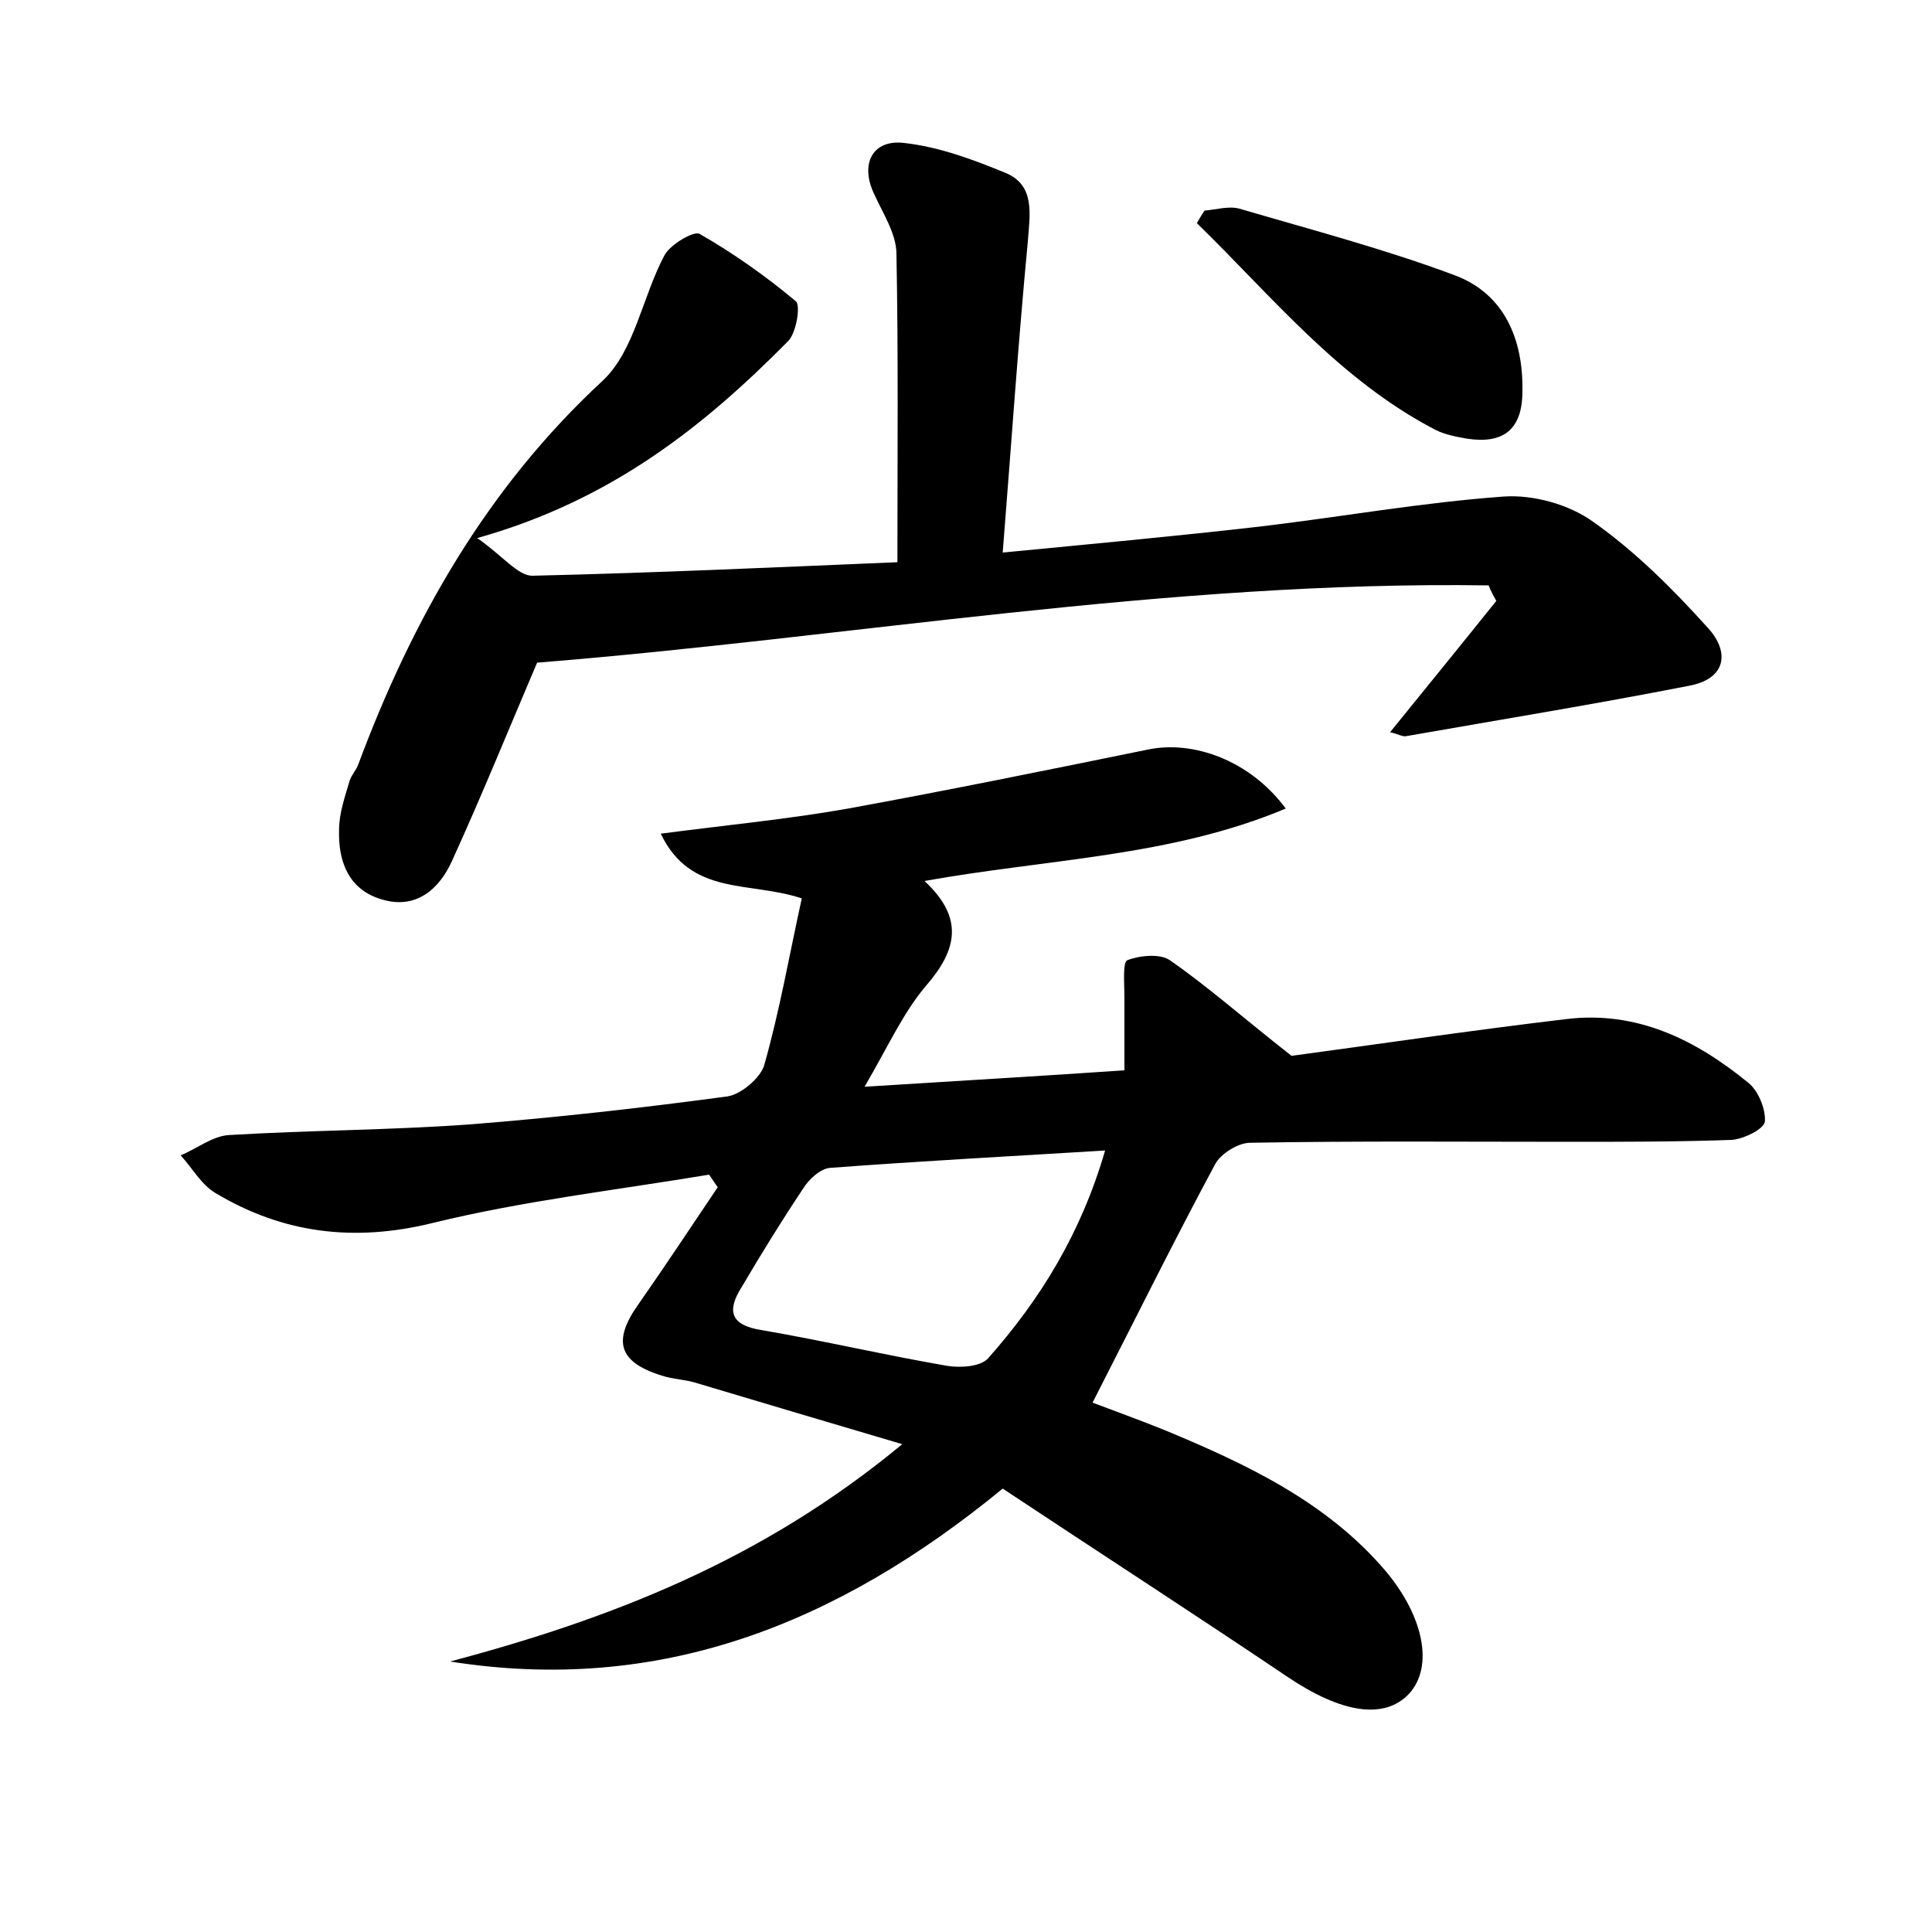<?xml version="1.0" encoding="utf-8"?>
<!-- Generator: Adobe Illustrator 22.0.0, SVG Export Plug-In . SVG Version: 6.00 Build 0)  -->
<svg version="1.1" id="图层_1" xmlns="http://www.w3.org/2000/svg" xmlns:xlink="http://www.w3.org/1999/xlink" x="0px" y="0px"
	 viewBox="0 0 200 200" style="enable-background:new 0 0 200 200;" xml:space="preserve">
<style type="text/css">
	.st0{fill:#FFFFFF;}
</style>
<g>
	
	<path d="M46.6,172c16.5-4.4,32.2-10.4,46.8-22.5c-7.8-2.3-14.5-4.3-21.2-6.3c-1.2-0.4-2.5-0.4-3.7-0.8c-4.5-1.4-5.1-3.6-2.4-7.4
		c2.8-4,5.5-8.1,8.2-12.1c-0.3-0.4-0.6-0.9-0.9-1.3c-9.6,1.6-19.2,2.7-28.6,5c-8.1,2-15.5,1.1-22.5-3.1c-1.5-0.9-2.4-2.6-3.6-3.9
		c1.7-0.7,3.3-2,5-2.1c8.3-0.5,16.6-0.5,24.9-1.1c8.9-0.7,17.8-1.7,26.7-2.9c1.4-0.2,3.4-1.9,3.8-3.2c1.6-5.6,2.6-11.4,3.9-17.3
		c-5.4-1.8-11.5-0.2-14.6-6.7c6.9-0.9,13.2-1.5,19.4-2.6c10.4-1.9,20.7-4,31-6.1c4.7-1,10.6,1.1,14.3,6.1c-11.9,5-24.6,5.2-37.4,7.5
		c4.1,3.8,3.4,7.1,0.2,10.8c-2.4,2.8-4,6.4-6.4,10.5c9.5-0.6,18.1-1.1,26.9-1.7c0-2.8,0-5.2,0-7.6c0-1.3-0.2-3.6,0.3-3.8
		c1.3-0.5,3.4-0.7,4.4,0c3.9,2.7,7.5,5.9,12.6,9.9c8.2-1.1,18.3-2.6,28.4-3.8c7.3-0.9,13.4,2.1,18.9,6.6c1,0.8,1.8,2.7,1.7,4
		c-0.1,0.8-2.2,1.8-3.4,1.9c-5.6,0.2-11.2,0.2-16.8,0.2c-11,0-22.1-0.1-33.1,0.1c-1.2,0-3,1.1-3.6,2.2c-4.3,8-8.3,16.1-12.7,24.7
		c2.1,0.8,4.9,1.8,7.6,2.9c8.4,3.5,16.7,7.4,22.8,14.6c3.9,4.7,4.9,9.8,2.4,12.6c-2.6,2.8-7.1,2-12.6-1.7
		c-9.8-6.6-19.7-13-29.5-19.5C86.5,168.3,68.1,175.4,46.6,172z M114.4,119.1c-9.8,0.6-19.2,1.1-28.5,1.8c-1,0.1-2.2,1.2-2.8,2.2
		c-2.2,3.3-4.3,6.7-6.3,10.1c-1.6,2.5-1.2,4,2.1,4.5c6.4,1.1,12.8,2.6,19.2,3.7c1.3,0.2,3.4,0.1,4.2-0.8
		C107.7,134.5,111.9,127.7,114.4,119.1z"/>
	<path d="M55.6,68.6c-2.9,6.8-5.7,13.7-8.8,20.5c-1.3,2.9-3.7,5.1-7.3,4c-3.4-1-4.5-3.9-4.4-7.2c0-1.7,0.6-3.4,1.1-5.1
		c0.2-0.6,0.7-1.1,0.9-1.7c5.6-15,13.3-28.6,25.3-39.7c3.3-3.1,4.1-8.7,6.4-13c0.6-1.1,3-2.5,3.6-2.2c3.5,2,6.9,4.4,10,7
		c0.5,0.5,0,3.3-0.8,4.1c-8.7,8.8-18.3,16.5-32.2,20.4c2.6,1.8,4.2,3.9,5.7,3.9c12.9-0.3,25.8-0.9,37.8-1.4
		c0-11.2,0.1-21.5-0.1-31.9c0-2.1-1.4-4.2-2.3-6.2c-1.5-3.1-0.2-5.7,3.1-5.3c3.6,0.4,7.1,1.7,10.5,3.1c3.1,1.3,2.5,4.3,2.3,7.1
		c-1,10.5-1.7,20.9-2.6,32.2c9.3-0.9,18-1.7,26.7-2.7c8.4-1,16.8-2.5,25.2-3.1c3-0.2,6.7,0.8,9.2,2.6c4.4,3.1,8.3,7,11.9,11
		c2.3,2.5,1.9,5.3-2,6c-9.7,1.9-19.5,3.5-29.2,5.2c-0.4,0.1-0.8-0.2-1.7-0.4c3.8-4.7,7.4-9.1,11-13.6c-0.3-0.5-0.6-1.1-0.8-1.6
		C120.8,60.1,88,66,55.6,68.6z"/>
	<path d="M124.7,21.8c1.2-0.1,2.5-0.5,3.6-0.2c7.5,2.2,15.1,4.2,22.3,6.9c5.1,1.9,7.1,6.6,7,12c0,4-2,5.5-5.8,4.9
		c-1.1-0.2-2.2-0.4-3.2-0.9c-10-5.2-16.9-13.8-24.7-21.4C124.2,22.6,124.4,22.2,124.7,21.8z"/>
	
</g>
</svg>
